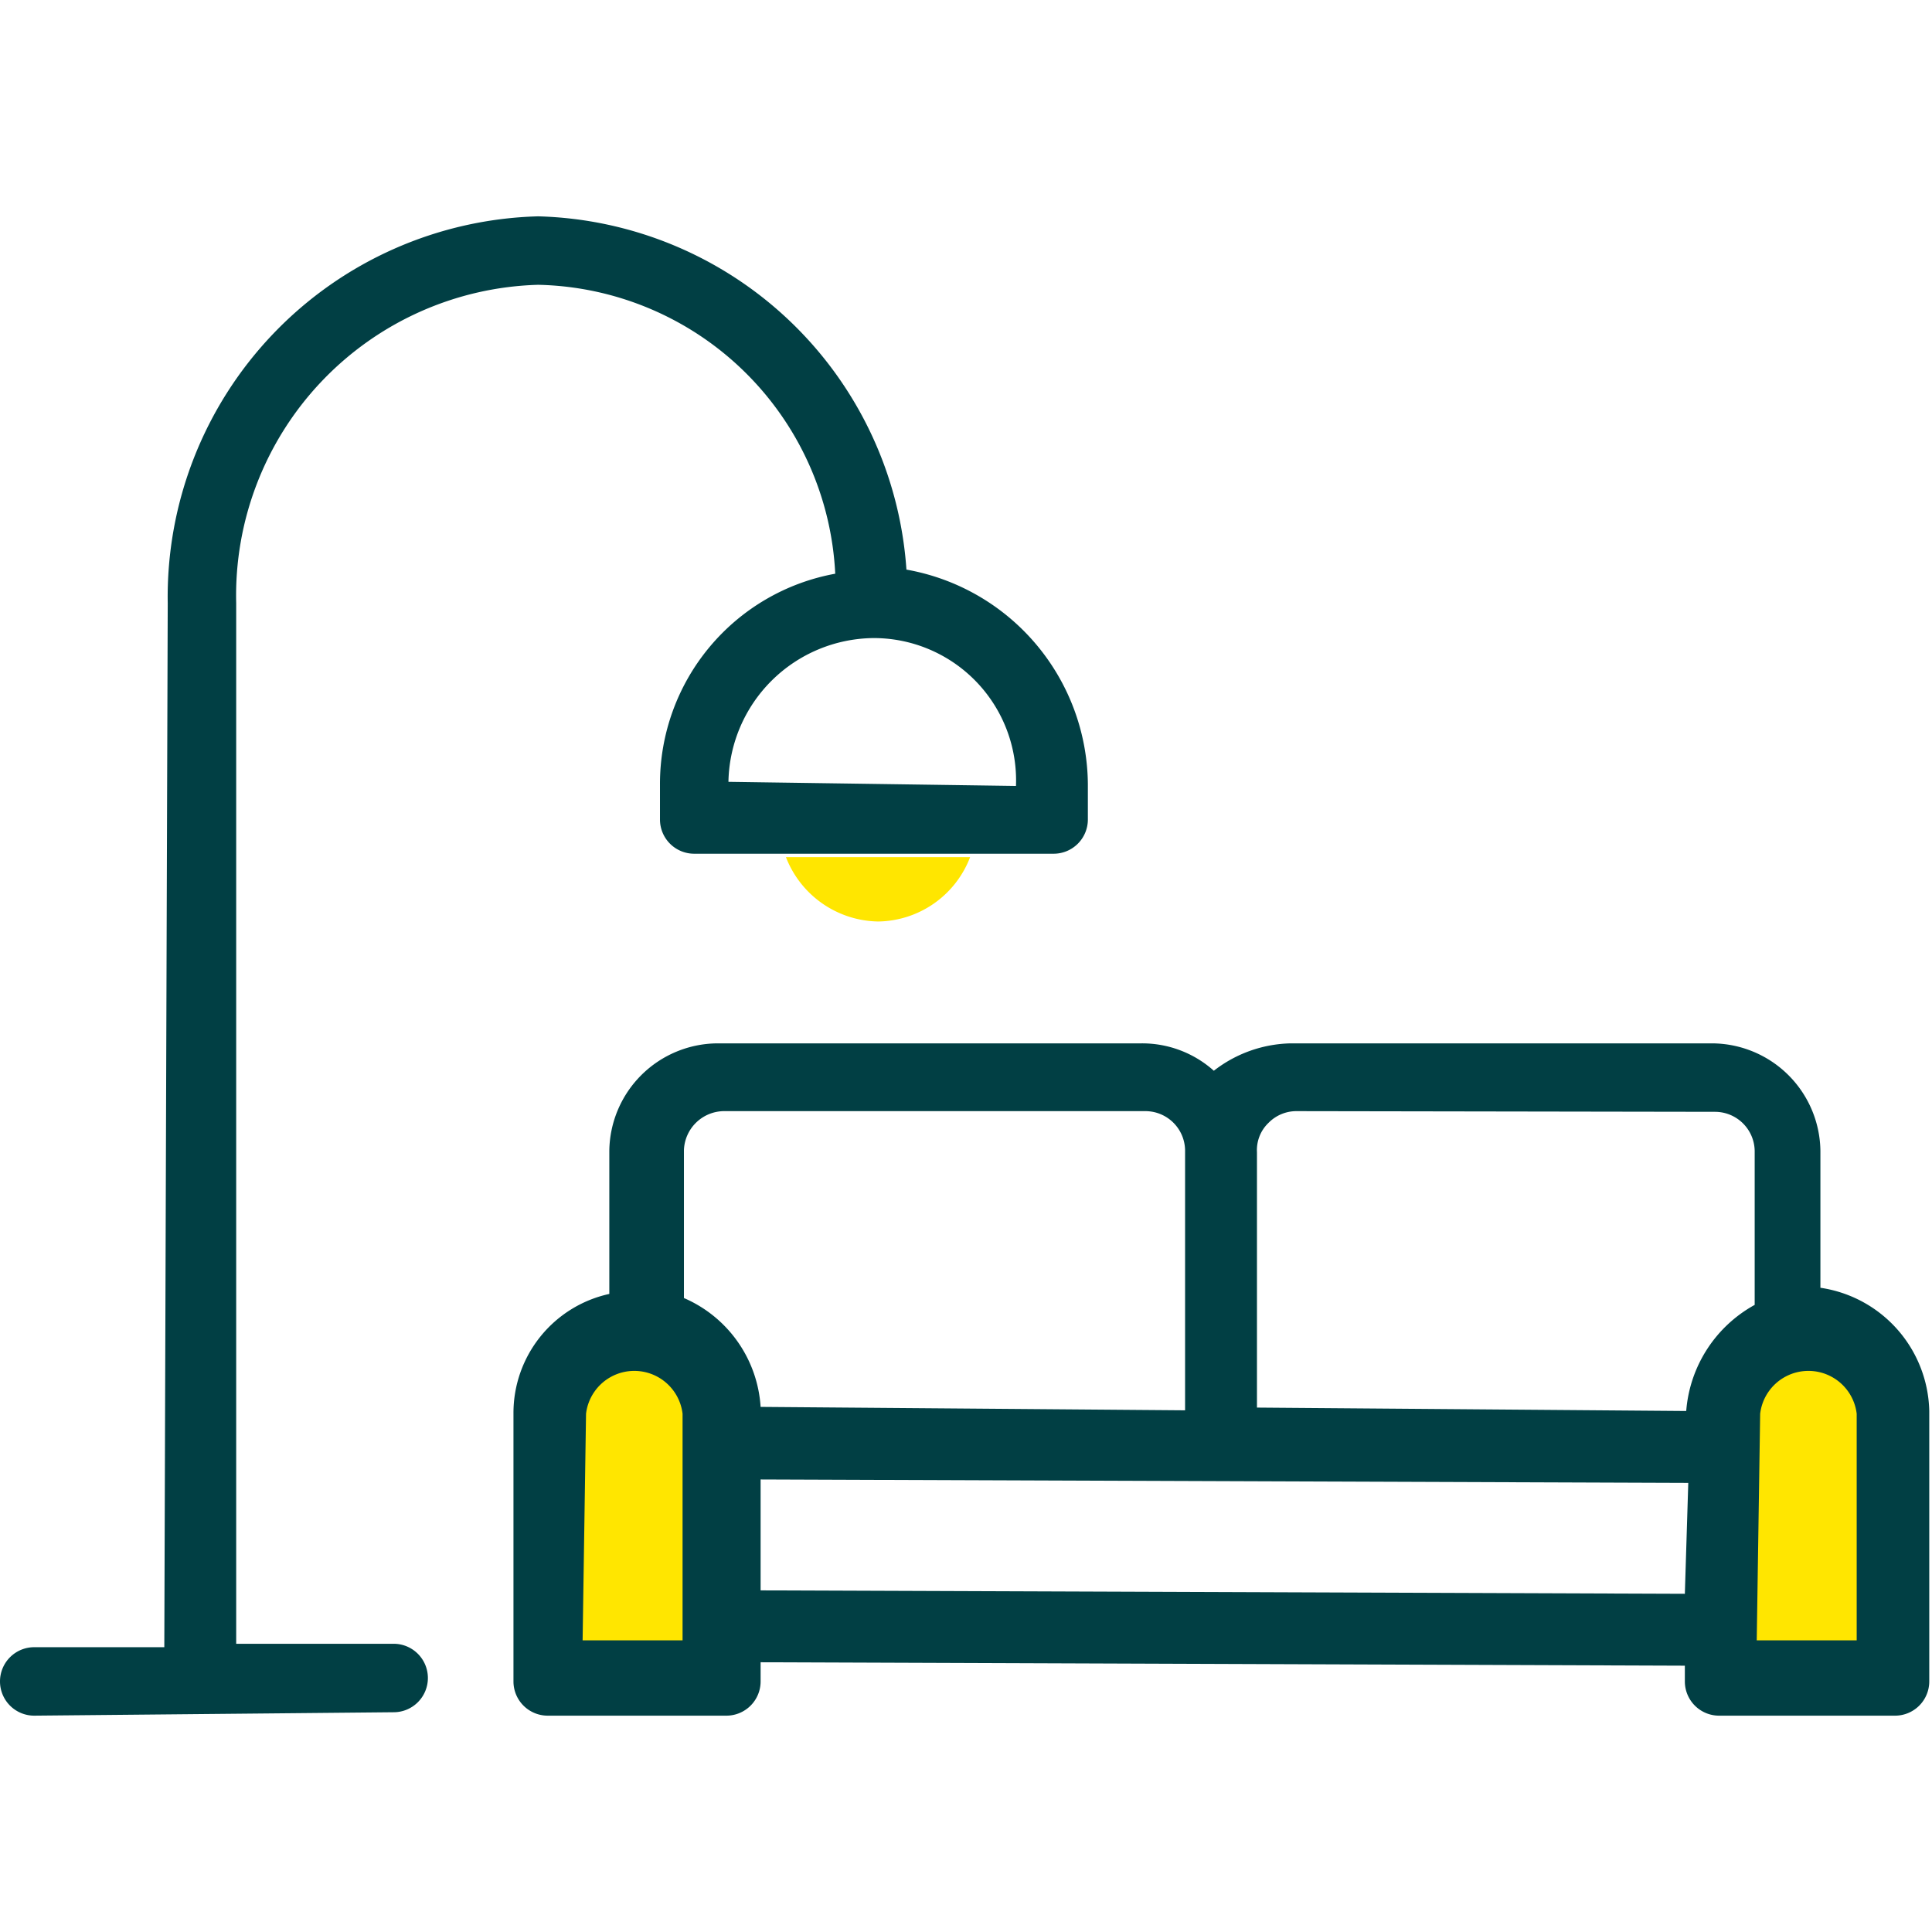 <svg width="40" height="40" id="Layer_1" data-name="Layer 1" xmlns="http://www.w3.org/2000/svg" viewBox="0 0 28.22 21.9"><defs><style>.cls-1{fill:#013f44;}.cls-2{fill:#ffe600;}</style></defs><title>bolbol_icons_ev_bağ</title><path class="cls-1" d="M25.11,21.9a.5.5,0,0,1-.5-.5v-.23l-13.5-.05,0,.28a.5.5,0,0,1-.5.5H8a.5.5,0,0,1-.5-.5V17.48A1.78,1.78,0,0,1,8.9,15.74l0-2.09a1.59,1.59,0,0,1,1.58-1.57h6.19a1.57,1.57,0,0,1,1.06.4,1.89,1.89,0,0,1,1.12-.4H25a1.59,1.59,0,0,1,1.59,1.57v2a1.86,1.86,0,0,1,1.59,1.8V21.4a.5.5,0,0,1-.5.5Zm-14-1.83,13.5.05.05-1.62-13.55-.05Zm7.83-7a.57.57,0,0,0-.41.17.55.55,0,0,0-.17.43V17.4l6.27.05a1.94,1.94,0,0,1,1-1.55l0-2.25a.58.58,0,0,0-.58-.57Zm-8.37,0a.59.59,0,0,0-.58.57v2.16a1.86,1.86,0,0,1,1.12,1.59l6.2.05,0-3.8a.58.58,0,0,0-.58-.57Z" transform="translate(0 0)"/><path class="cls-1" d="M.5,21.9a.5.5,0,0,1-.5-.5.5.5,0,0,1,.5-.5H2.4L2.45,5.65A5.56,5.56,0,0,1,7.86,0a5.54,5.54,0,0,1,5.38,5.16,3.21,3.21,0,0,1,2.65,3.13v.52a.5.5,0,0,1-.5.5H10.14a.5.5,0,0,1-.5-.5V8.29A3.12,3.12,0,0,1,12.2,5.22,4.44,4.44,0,0,0,7.86,1,4.54,4.54,0,0,0,3.45,5.65v15.2l2.3,0a.5.5,0,0,1,.5.5.5.5,0,0,1-.5.5ZM12.76,6.16a2.14,2.14,0,0,0-2.12,2.1l4.2.06A2.08,2.08,0,0,0,12.76,6.16Z" transform="translate(0 0)"/><path class="cls-2" d="M8.51,20.8l.05-3.31a.71.71,0,0,1,1.41,0V20.8Z" transform="translate(0 0)"/><path class="cls-2" d="M25.66,20.8l.05-3.31a.71.71,0,0,1,1.41,0V20.8Z" transform="translate(0 0)"/><path class="cls-2" d="M12.83,10.3a1.46,1.46,0,0,0,1.34-.94H11.48A1.47,1.47,0,0,0,12.83,10.3Z" transform="translate(0 0)"/></svg>